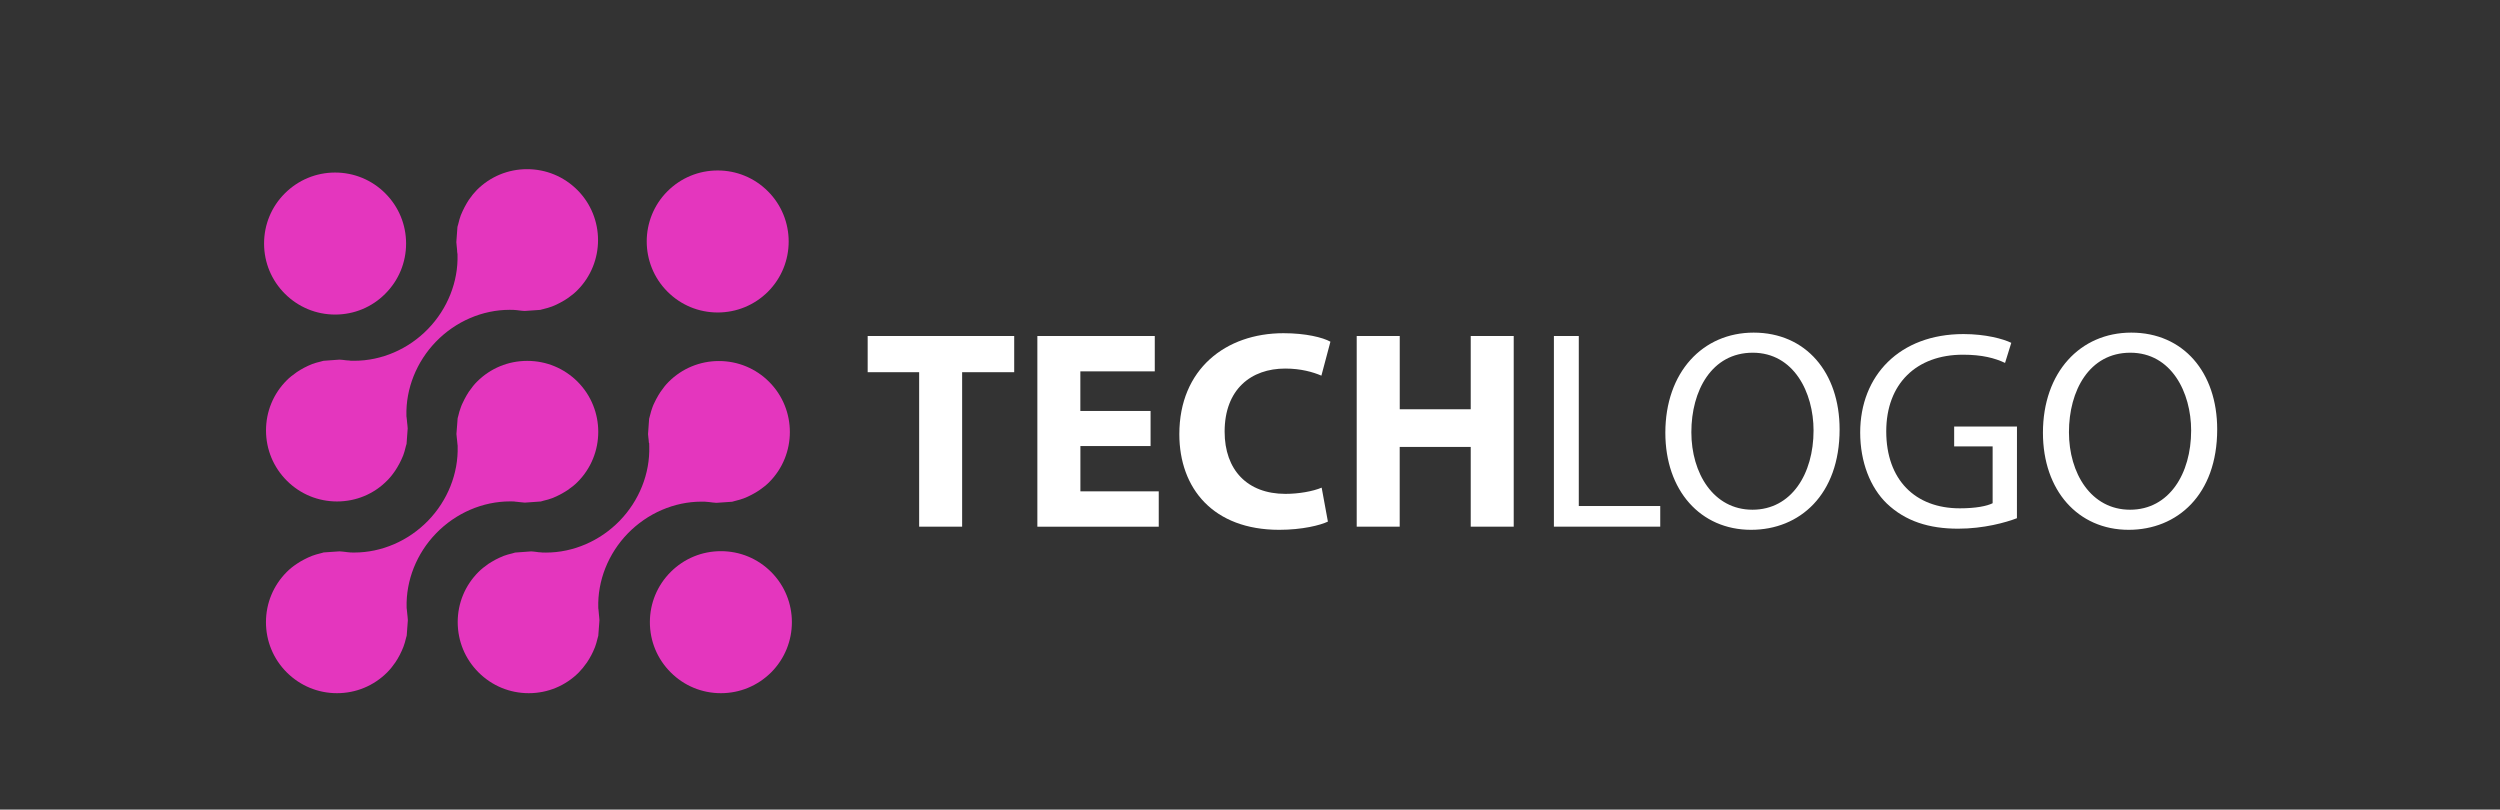 <?xml version="1.0" encoding="utf-8"?>
<!-- Generator: Adobe Illustrator 24.1.2, SVG Export Plug-In . SVG Version: 6.00 Build 0)  -->
<svg version="1.1"
	 id="svg2" xmlns:cc="http://creativecommons.org/ns#" xmlns:dc="http://purl.org/dc/elements/1.1/" xmlns:rdf="http://www.w3.org/1999/02/22-rdf-syntax-ns#" xmlns:svg="http://www.w3.org/2000/svg"
	 xmlns="http://www.w3.org/2000/svg" xmlns:xlink="http://www.w3.org/1999/xlink" x="0px" y="0px" viewBox="0 0 738 239"
	 style="enable-background:new 0 0 738 239;" xml:space="preserve">
<rect x="0" y="0" width="738" height="239" fill="#333333" stroke="none"/>
<style type="text/css">
	.st0{fill:#E436BE;}
	.st1{fill:#FFFFFF;}
</style>
<g id="g10" transform="matrix(1.333,0,0,-1.333,0,1066.667)">
	<g id="g12" transform="scale(0.1)">
		<path id="path16" class="st0" d="M1596.5,6466.9c-42,0-81.6,16.4-111.2,46.1c-29.8,29.7-46.1,69.2-46.1,111.2
			c0,42,16.4,81.5,46,111.1c29.7,29.7,69.2,46.1,111.3,46.1c42,0,81.5-16.3,111.2-46c61.3-61.3,61.3-161.1,0-222.5
			C1677.9,6483.3,1638.4,6466.9,1596.5,6466.9"/>
		<path id="path18" class="st0" d="M742.2,7305.4c-42,0-81.5,16.4-111.3,46.1c-29.7,29.7-46.1,69.1-46.1,111.2
			c0,42,16.3,81.5,46,111.1c29.8,29.7,69.3,46.1,111.3,46.1c42,0,81.5-16.4,111.1-46c29.7-29.7,46.1-69.2,46.1-111.2
			c0-42-16.4-81.5-46.1-111.2C823.7,7321.8,784.2,7305.4,742.2,7305.4"/>
		<path id="path20" class="st0" d="M1589.4,7310c-42.1,0-81.5,16.4-111.2,46.1c-61.3,61.3-61.3,161.1-0.1,222.3
			c29.7,29.7,69.2,46.1,111.3,46.1c42,0,81.5-16.4,111.2-46.1c61.3-61.3,61.3-161.1,0-222.5C1670.9,7326.4,1631.4,7310,1589.4,7310"
			/>
		<path id="path22" class="st0" d="M746.3,6466.9c-42,0-81.5,16.4-111.3,46.1c-29.7,29.7-46,69.2-46,111.2
			c0,42,16.4,81.5,46.1,111.2c6.2,6.3,13.2,12,22.2,18c2.7,1.9,5.2,3.4,7.7,4.9c5.8,3.3,11.6,6.4,17,8.9c2.9,1.3,6,2.7,9.2,3.9
			c5.7,2.1,12,4,19.2,5.7c1.4,0.4,2.7,0.7,4,1.1c0.8,0.2,1.6,0.5,2.4,0.7l35,2.4c4.4-0.2,9.2-0.8,14.3-1.4l2-0.3
			c1.2-0.1,2.8-0.3,4.4-0.4l1.4-0.1l1.6-0.3h1.4c2.6-0.1,5.1-0.1,7.7-0.1c60.4,0,119.9,25.7,163.4,70.5
			c43.3,44.6,67.2,104.6,65.5,164.6l0,1.8l-0.3,1.9c-0.3,1.7-0.4,3.4-0.5,5.1c-0.1,2-0.3,4-0.6,6l-0.4,3.5c-0.3,3-0.7,6-0.9,9
			l2.7,35.1c0.2,0.9,0.5,1.7,0.7,2.5l0.6,2.2c1.6,6.6,3.3,13.3,5.9,19.8c1.3,3.7,2.5,6.4,3.9,9.2c2.8,6.1,5.7,11.7,9.1,17.5
			c1.5,2.5,2.9,5,4.6,7.4c6.4,9.3,12.1,16.3,18.1,22.3c29.7,29.7,69.2,46,111.3,46c42,0,81.5-16.3,111.3-46
			c61.2-61.3,61.2-161.1-0.1-222.4c-6.2-6.2-13.2-11.9-22.2-18c-2.6-1.8-5.1-3.3-7.6-4.7c-5.6-3.4-11.4-6.4-17-9
			c-3.1-1.4-6.1-2.8-9.1-3.9c-6-2.2-12.4-4.1-19.1-5.6l-3.8-1.1c-0.9-0.2-1.7-0.5-2.5-0.7l-35.4-2.5c-4.1,0.2-8.5,0.7-13.1,1.3
			l-3.1,0.4c-1.1,0.2-2.7,0.3-4.4,0.4l-1.3,0.1l-1.8,0.4h-1.4c-2.6,0.1-5.1,0.1-7.7,0.1c-60.3,0-119.9-25.7-163.4-70.5
			c-43.4-44.6-67.2-104.6-65.5-164.6l0.1-1.8l0.3-1.8c0.3-1.7,0.4-3.4,0.5-5.1c0.1-2,0.3-4,0.6-6c0.1-1.2,0.3-3.4,0.6-5.5
			c0.3-2.4,0.6-4.8,0.6-7.2v-0.9l-2.5-33.7c-0.2-0.7-1.3-4.6-1.6-5.8c-1.7-7.3-3.6-13.7-5.8-19.5c-1.2-3.2-2.4-6-3.8-8.9
			c-2.7-6-5.7-11.7-9.1-17.5c-1.5-2.4-3.2-5.2-5-7.9c-5.9-8.5-11.6-15.6-17.9-21.9C827.8,6483.3,788.3,6466.9,746.3,6466.9
			L746.3,6466.9"/>
		<path id="path24" class="st0" d="M1171,6466.9c-42.1,0-81.6,16.4-111.3,46.1c-29.7,29.7-46,69.1-46.1,111.2
			c0,42,16.3,81.4,46,111.1c6.1,6.1,12.9,11.7,22.3,18.2c2.3,1.6,4.8,3.1,7.5,4.6c5.8,3.5,11.3,6.4,17.1,9c3.1,1.4,6.1,2.8,9.1,3.9
			c5.8,2.1,12.2,4,18.9,5.5c0,0,5.5,1.6,6.2,1.8l35.6,2.6c4.2-0.2,8.7-0.8,13.4-1.4l2.6-0.4c1.8-0.2,3.2-0.3,4.7-0.3
			c0.6-0.1,1.2-0.1,1.7-0.1l1.1-0.2l1.5-0.1c2.6-0.1,5.2-0.1,7.9-0.1c60.2,0,119.7,25.7,163.1,70.4c43.3,44.6,67.2,104.6,65.5,164.6
			l-0.2,7.3l-0.6,0.8c0,0.3,0,0.5-0.1,0.8c-0.1,1.7-0.2,3.4-0.4,5.2l-0.6,5c-0.3,2.8-0.7,5.5-0.8,8.3l2.4,34c0.2,0.8,1.4,5,1.7,6.3
			c2,8.1,3.8,14.1,5.8,19.4c1.1,3.2,2.5,6.1,3.9,9.1c2.5,5.5,5.5,11.1,9.1,17.2l0.7,1.1c1.2,2.1,2.4,4.1,3.8,6.1
			c6.4,9.4,12.2,16.5,18.2,22.5c29.7,29.7,69.3,46.1,111.3,46.1c42,0,81.5-16.3,111.2-46c61.3-61.3,61.3-161.1,0-222.5
			c-5.9-5.9-13-11.6-22.3-18c-1.8-1.2-3.5-2.2-5.2-3.3l-2.8-1.7c-5.3-3.1-11-6.1-16.6-8.7c-3.1-1.4-6.1-2.8-9.2-3.9
			c-5.5-2.1-11.6-3.8-19.2-5.7c-1.5-0.4-2.8-0.8-4-1.1c-0.9-0.2-1.7-0.5-2.5-0.7l-34.9-2.4c-5.1,0.2-10.6,1-16,1.7
			c-1.8,0.2-3.2,0.3-4.6,0.4c-0.5,0-1.1,0-1.6,0.1l-3,0.3c-2.6,0.1-5.2,0.1-7.8,0.1c-60.3,0-119.7-25.7-163.2-70.4
			c-43.3-44.6-67.2-104.6-65.4-164.7l0.1-1.8l0.3-1.7c0.3-1.8,0.4-3.6,0.5-5.4c0.1-1.9,0.3-3.7,0.5-5.4c0.1-1.5,0.3-3.4,0.5-5.2
			c0.3-2.7,0.6-5.3,0.7-8l-2.6-34.5c-0.2-0.8-1.5-5.4-1.5-5.4c-1.7-7.3-3.6-13.7-5.8-19.7c-1.1-2.8-2.3-5.5-3.6-8.4l-0.4-1
			c-2.6-5.6-5.5-11.2-8.8-16.6c-1.6-2.7-3.2-5.3-4.9-7.8c-6.2-8.9-12-16-18.2-22.3C1252.3,6483.3,1212.9,6466.9,1171,6466.9
			L1171,6466.9"/>
		<path id="path26" class="st0" d="M746.4,6891.5c-42,0-81.5,16.3-111.2,46c-29.7,29.7-46.1,69.2-46.1,111.3
			c0,42,16.3,81.4,46,111.1c6.1,6.1,13.2,11.8,22.3,18.1c2.4,1.6,5.1,3.2,7.7,4.9c5.4,3.2,11,6.2,16.9,8.9c3,1.4,6.1,2.8,9.3,4
			c5.8,2.1,12.2,4,18.8,5.5l4,1.1c0.7,0.2,1.4,0.5,2.2,0.6l35.6,2.6c4.6-0.2,9.6-0.9,14.8-1.5l1.1-0.1c1.8-0.2,3.2-0.3,4.7-0.3
			c0.5,0,1,0,1.5-0.1l1.5-0.3l1.4-0.1c2.6-0.1,5.2-0.1,7.8-0.1c60.2,0,119.7,25.6,163.1,70.4c43.3,44.6,67.2,104.6,65.4,164.7
			l-0.1,1.7l-0.3,1.7c-0.4,1.9-0.4,3.8-0.5,5.8c-0.1,1.6-0.2,3.2-0.4,4.8l-0.5,4.9c-0.4,2.9-0.7,5.8-0.8,8.7l2.4,33l0.2,0.8v0.6
			c0.2,0.8,1.5,5.1,1.5,5.1c2,8.5,3.8,14.6,5.8,20c1.1,3,2.5,5.9,3.9,9c2.6,5.6,5.6,11.4,9,17.2l0.5,0.9c1.4,2.3,2.7,4.5,4.2,6.8
			c6.2,9,12,16.1,17.9,22.1c29.7,29.7,69.2,46.1,111.3,46.1c42,0,81.5-16.4,111.2-46c61.3-61.3,61.2-161.1-0.1-222.4
			c-6.1-6.1-13.3-12-22.1-18c-2.4-1.7-4.5-2.9-6.6-4.2l-1.2-0.7c-5.8-3.4-11.5-6.4-16.8-8.9c-3.2-1.5-6.1-2.8-9.2-3.9
			c-5.9-2.2-12.2-4-19.2-5.7c-1.5-0.4-2.8-0.8-4.2-1.1c-0.8-0.2-1.6-0.5-2.5-0.7l-34.9-2.4c-4.4,0.2-9.1,0.8-14.1,1.4l-2.1,0.3
			c-1.6,0.2-3.1,0.3-4.5,0.4c-0.6,0-1.2,0-1.8,0.1l-1.2,0.1l-1.5,0.1c-2.6,0.1-5.2,0.1-7.8,0.1c-60.2,0-119.7-25.6-163.1-70.4
			c-43.3-44.6-67.2-104.6-65.5-164.7l0.1-1.8l0.3-1.7c0.4-1.8,0.4-3.6,0.6-5.4c0.1-1.8,0.3-3.6,0.5-5.5c0.1-1.5,0.4-3.3,0.6-5.2
			c0.3-2.6,0.6-5.2,0.7-7.8l-2.5-34.3c-0.2-0.9-0.5-1.8-0.8-2.7l-0.9-3.1c-1.8-7.7-3.6-14.1-5.7-19.7c-1.1-3-2.6-6-4-9.2
			c-2.6-5.6-5.5-11.2-8.9-16.9c-1.6-2.7-3.1-5.3-4.8-7.7c-6.4-9.4-12-16.2-18.1-22.2C827.8,6907.8,788.3,6891.5,746.4,6891.5
			L746.4,6891.5"/>
		<path id="path28" class="st1" d="M2035.5,7177.7h-114v80.2H2246v-80.2h-115.3v-342.1h-95.2V7177.7"/>
		<path id="path30" class="st1" d="M2548,7014.2h-155.4v-100.3h173.5v-78.3h-268.8v422.3h260v-78.3h-164.8v-87.7H2548L2548,7014.2"
			/>
		<path id="path32" class="st1" d="M2940.7,6846.9c-16.9-8.1-57-18.2-107.8-18.2c-146,0-221.2,91.5-221.2,211.8
			c0,144.1,102.8,223.6,230.6,223.6c49.5,0,87.1-9.4,104-18.8l-20-75.2c-18.8,8.1-45.7,15.7-80.2,15.7
			c-75.2,0-134.1-45.7-134.1-139.7c0-84.6,50.1-137.8,134.7-137.8c29.5,0,60.8,5.6,80.2,13.8L2940.7,6846.9"/>
		<path id="path34" class="st1" d="M3099.8,7257.9v-162.3H3257v162.3h95.2v-422.3H3257v176.7h-157.3v-176.7h-95.2v422.3H3099.8"/>
		<path id="path36" class="st1" d="M3441.2,7257.9h55.1v-376.5h180.4v-45.7h-235.5V7257.9"/>
		<path id="path38" class="st1" d="M3745.6,7044.9c0-90.9,48.9-171.7,135.3-171.7c86.5,0,135.3,79.6,135.3,175.4
			c0,84.6-43.9,172.3-134.7,172.3C3790.7,7220.9,3745.6,7137,3745.6,7044.9L3745.6,7044.9z M4073.9,7051.1
			c0-144.7-88.3-222.4-196.1-222.4c-112.1,0-189.8,87.1-189.8,214.9c0,134.1,82.7,221.8,195.5,221.8
			C3999.3,7265.4,4073.9,7177.1,4073.9,7051.1"/>
		<path id="path40" class="st1" d="M4466.6,6854.4c-24.4-9.4-73.3-23.2-130.3-23.2c-63.9,0-116.5,16.3-157.9,55.8
			c-36.3,35.1-58.9,91.5-58.9,157.2c0,125.9,87.1,218,228.7,218c48.9,0,87.7-10.6,105.9-19.4l-13.8-44.5
			c-22.6,10.7-50.8,18.2-93.3,18.2c-102.7,0-169.8-63.9-169.8-169.8c0-107.1,63.9-170.4,162.9-170.4c35.7,0,60.1,5,72.7,11.3v125.9
			h-85.2v43.9h139.1L4466.6,6854.4"/>
		<path id="path42" class="st1" d="M4581.8,7044.9c0-90.9,48.9-171.7,135.3-171.7c86.5,0,135.3,79.6,135.3,175.4
			c0,84.6-43.9,172.3-134.7,172.3C4626.9,7220.9,4581.8,7137,4581.8,7044.9z M4910.1,7051.1c0-144.7-88.3-222.4-196.1-222.4
			c-112.1,0-189.8,87.1-189.8,214.9c0,134.1,82.7,221.8,195.5,221.8C4835.5,7265.4,4910.1,7177.1,4910.1,7051.1"/>
	</g>
</g>
</svg>
